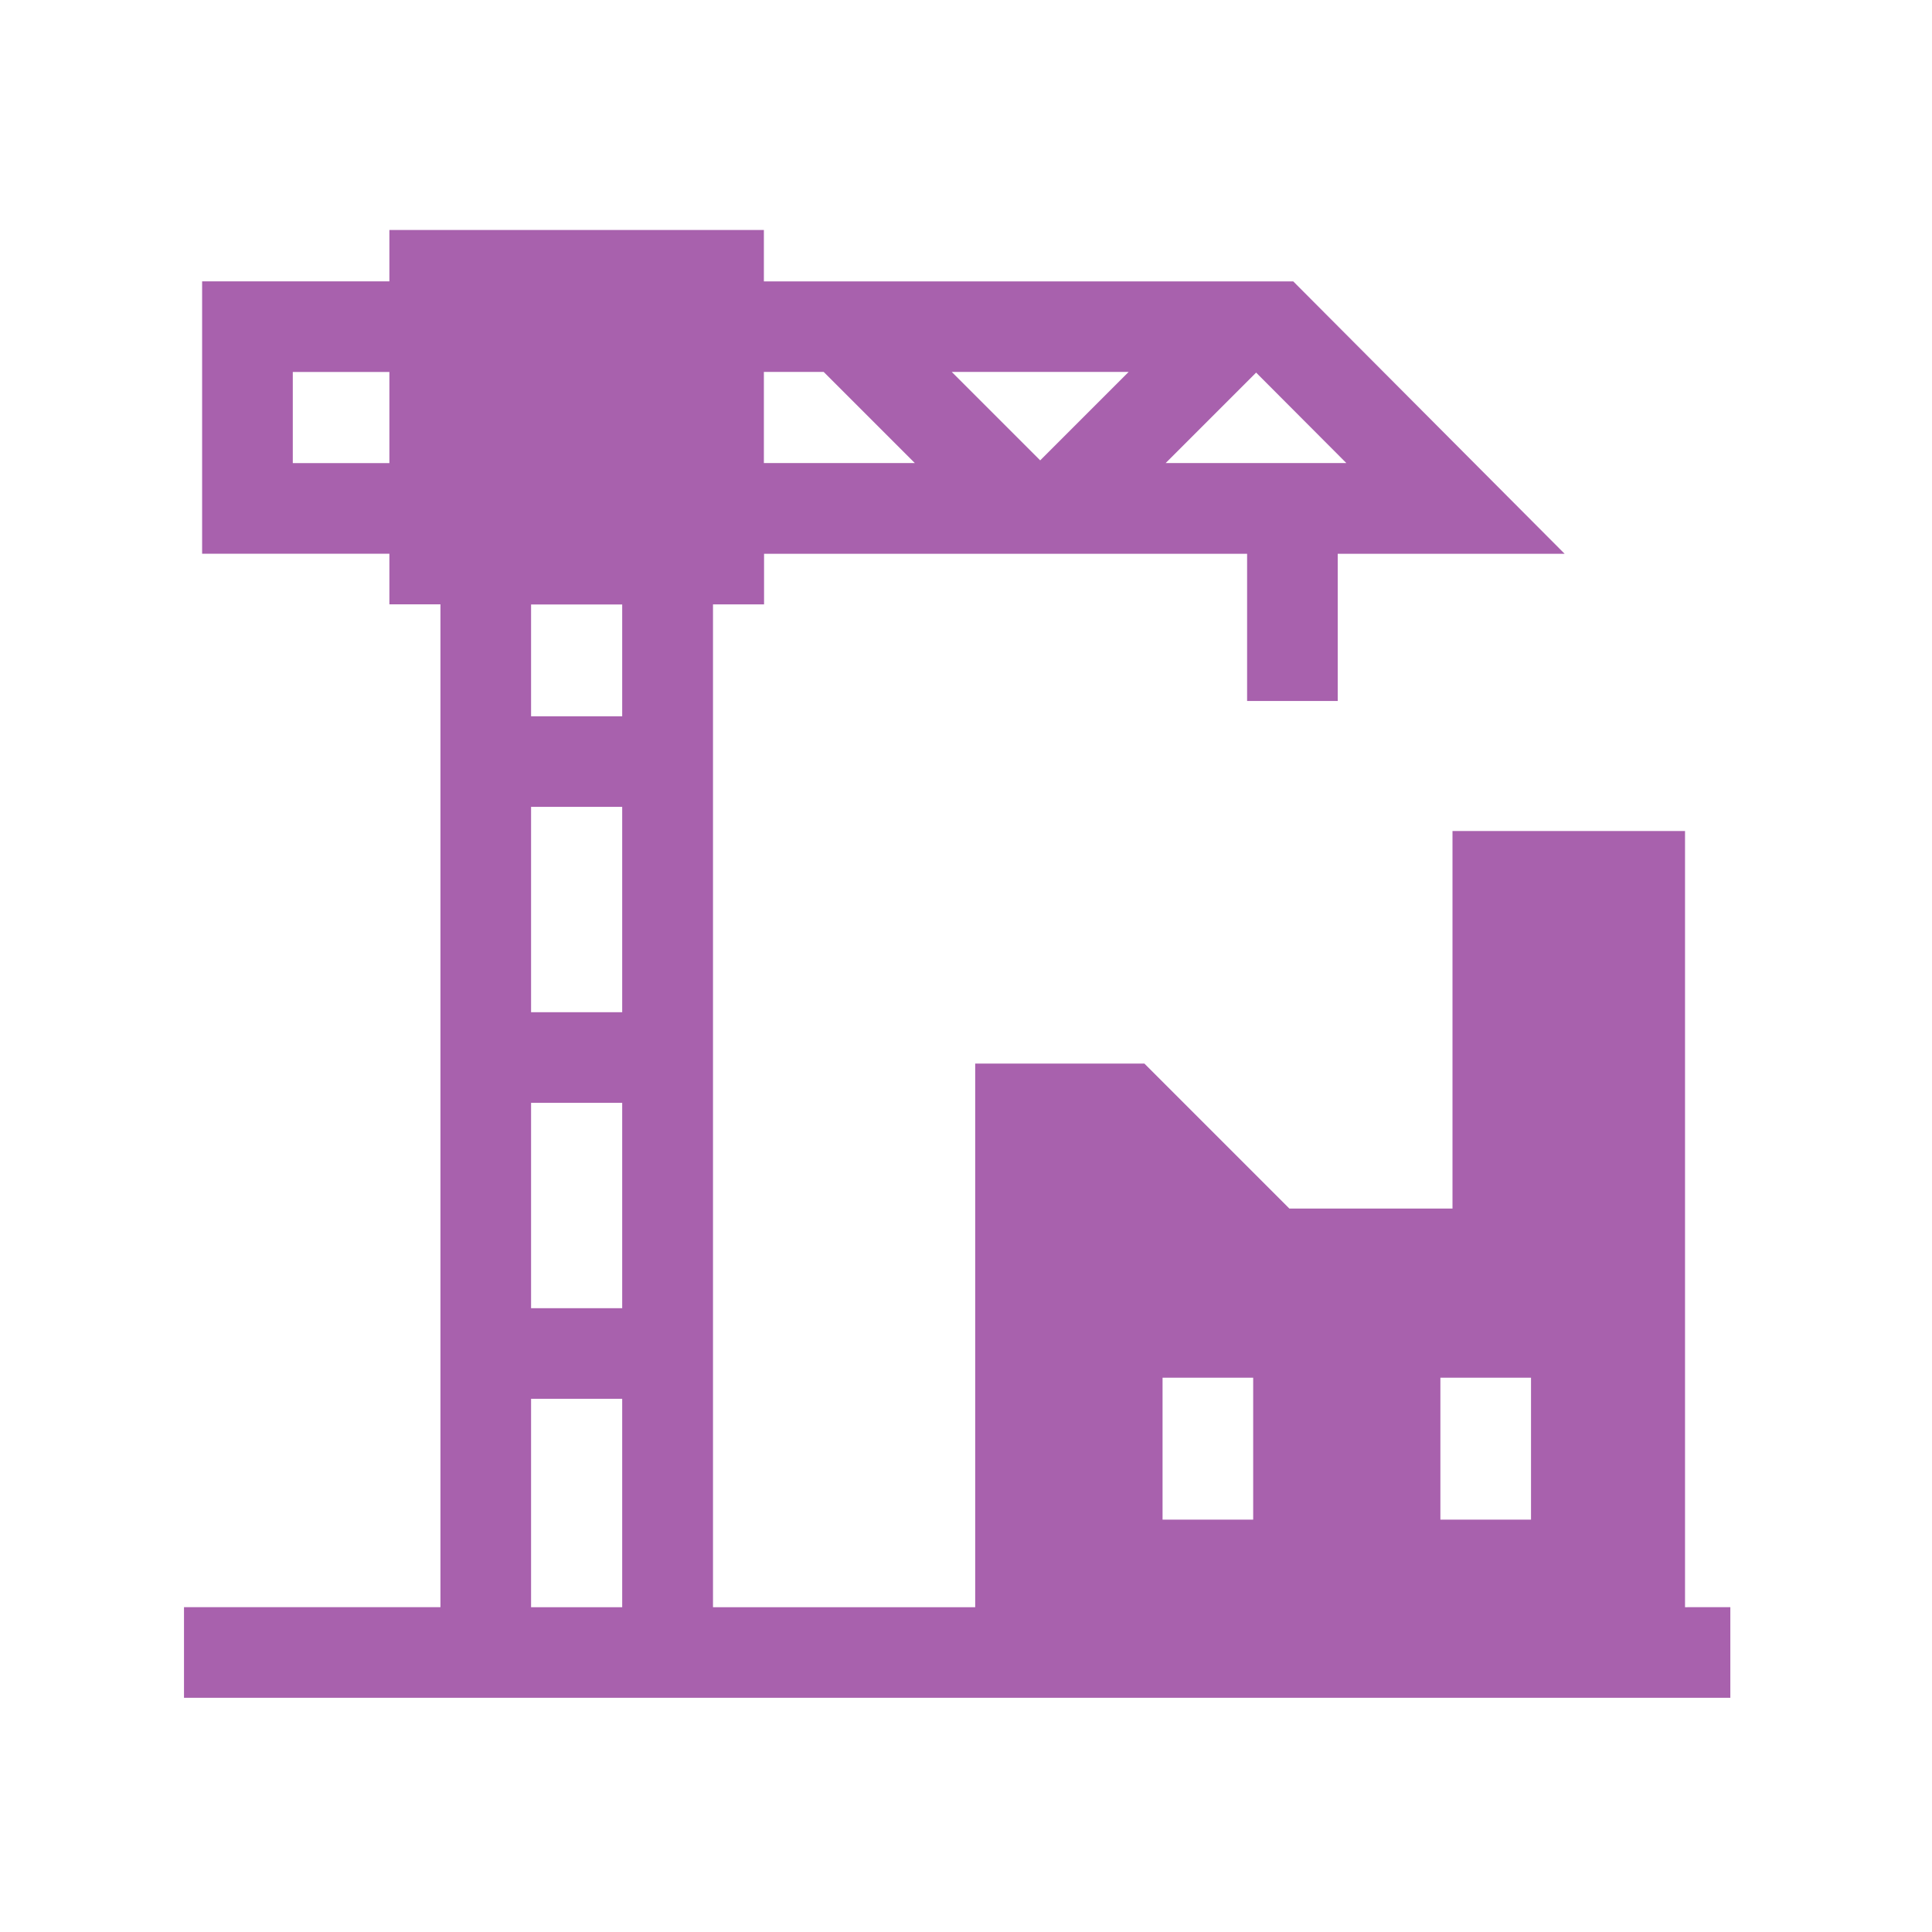 <svg xmlns="http://www.w3.org/2000/svg" xmlns:xlink="http://www.w3.org/1999/xlink" width="42" height="42" viewBox="0 0 42 42">
  <defs>
    <clipPath id="clip-path">
      <rect id="Rectangle_13430" data-name="Rectangle 13430" width="42" height="42" transform="translate(1095 321)" fill="#fff" stroke="#707070" stroke-width="1"/>
    </clipPath>
  </defs>
  <g id="Mask_Group_559" data-name="Mask Group 559" transform="translate(-1095 -321)" clip-path="url(#clip-path)">
    <g id="construction" transform="translate(1099 313)">
      <path id="Path_22298" data-name="Path 22298" d="M32.631,42.939V26.066H27.576v8.207H24.03l-3.152-3.152H17.2V42.939H11.5v-21.8h1.11v-1.1H23.111v3.2h1.97v-3.2h4.933l-5.9-5.922H12.606V13H4.465v1.116H.394v5.922H4.465v1.1h1.11v21.8H0v1.97H33.616v-1.97ZM23.307,16.1h0l1.962,1.967H21.34Zm-2.771-.015-1.923,1.923-1.923-1.923Zm-7.93,0h1.3l1.982,1.982H12.606ZM4.465,18.068h-2.1V16.086h2.1ZM9.526,42.939H7.545v-4.53H9.526Zm0-6.5H7.545V31.975H9.526Zm0-6.434H7.545V25.54H9.526Zm0-6.434H7.545V21.141H9.526ZM23.243,41.035h-1.97V37.95h1.97Zm6.04,0h-1.97V37.95h1.97Z" fill="#a861ad"/>
    </g>
  </g>
</svg>
